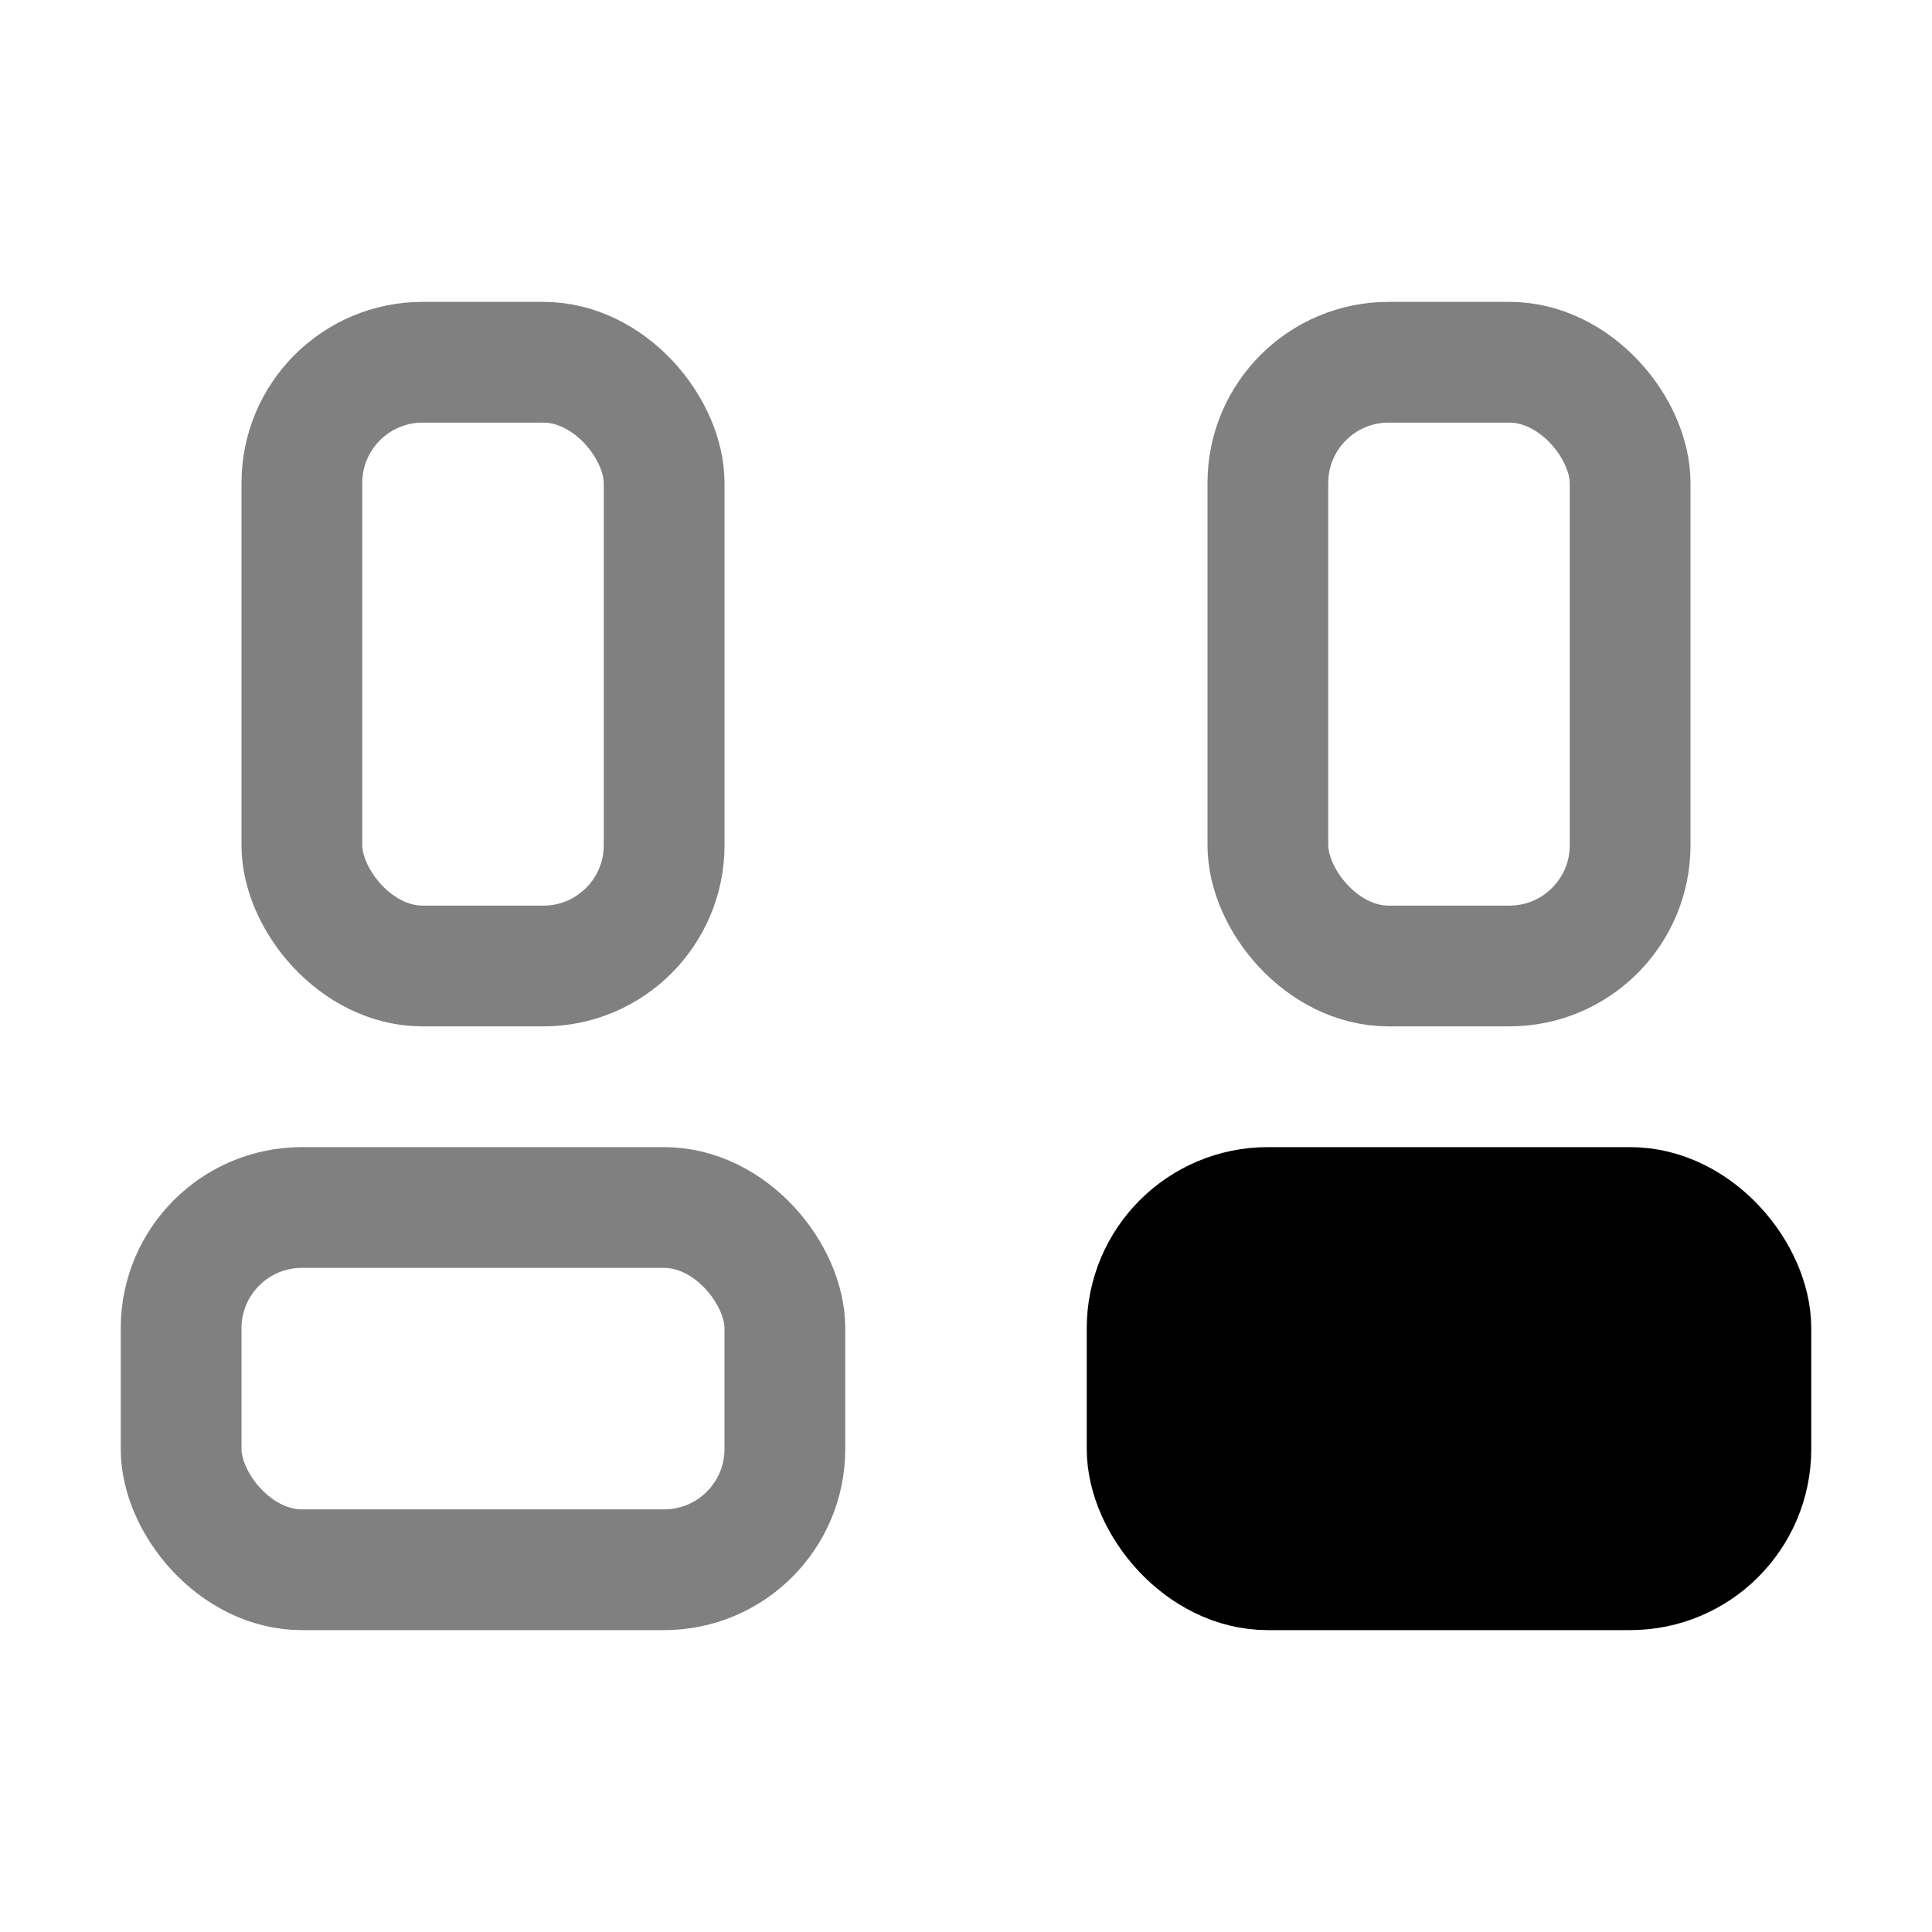 <svg version="1.1" width="32" height="32" viewBox="0 0 32 32" xmlns="http://www.w3.org/2000/svg" xmlns:xlink="http://www.w3.org/1999/xlink" >
  <g stroke="gray" stroke-width="2" fill="none">
    <rect x="3" y="20" width="10" height="6" rx="2" />
    <rect x="5" y="6" width="6" height="10" rx="2" />
    <rect x="19" y="20" width="10" height="6" rx="2" stroke="currentcolor" fill="currentcolor" />
    <rect x="21" y="6" width="6" height="10" rx="2" />
  </g>
</svg>
